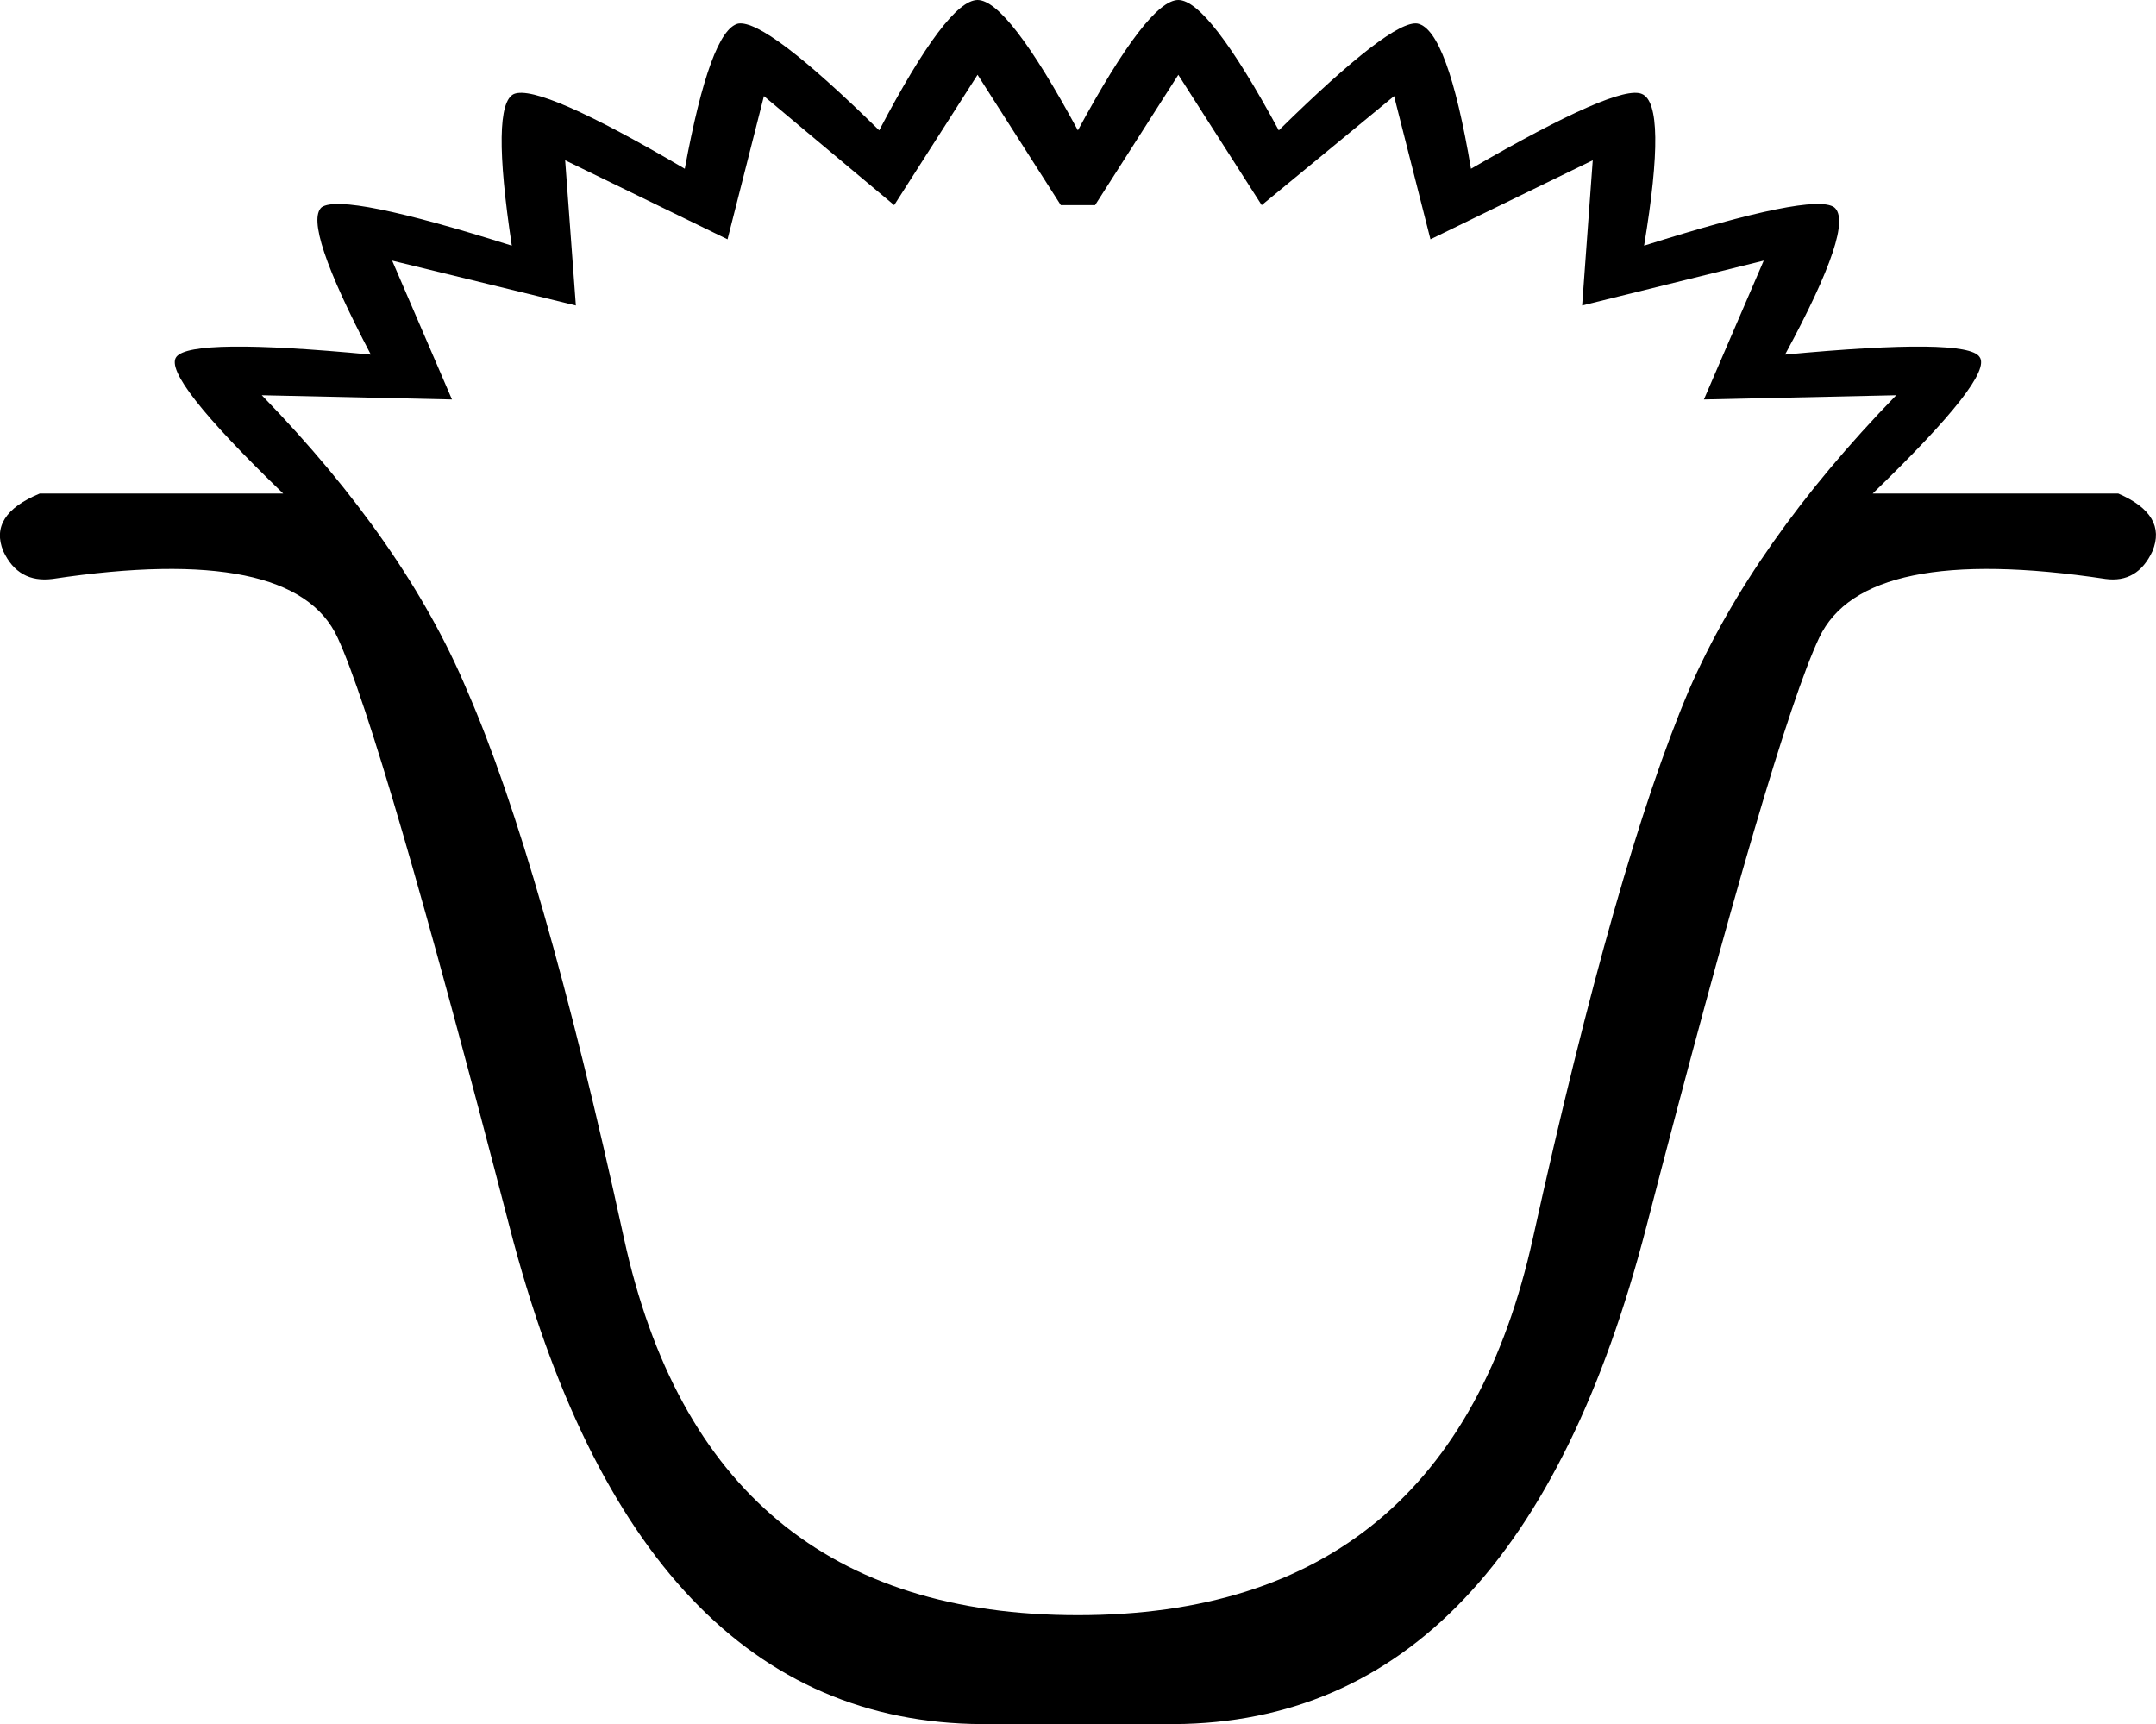 <?xml version='1.0' encoding ='UTF-8' standalone='yes'?>
<svg width='18.308' height='14.64' xmlns='http://www.w3.org/2000/svg' xmlns:xlink='http://www.w3.org/1999/xlink' xmlns:inkscape='http://www.inkscape.org/namespaces/inkscape'>
<path style='fill:#000000; stroke:none' d=' M 9.299 1.742  L 10.006 0.635  L 10.714 1.742  L 11.838 0.816  L 12.147 2.032  L 13.525 1.361  L 13.435 2.594  L 14.977 2.213  L 14.469 3.392  L 16.102 3.356  Q 14.886 4.608 14.342 5.86  Q 13.725 7.311 13.017 10.513  Q 12.31 13.715 9.153 13.715  Q 5.997 13.715 5.298 10.513  Q 4.6 7.311 3.965 5.86  Q 3.439 4.608 2.223 3.356  L 3.838 3.392  L 3.33 2.213  L 4.89 2.594  L 4.799 1.361  L 6.178 2.032  L 6.487 0.816  L 7.593 1.742  L 8.301 0.635  L 9.008 1.742  L 9.299 1.742  Z  M 9.153 1.107  Q 8.555 0 8.301 0  Q 8.047 0 7.466 1.107  Q 6.505 0.163 6.269 0.2  Q 6.033 0.254 5.815 1.433  Q 4.582 0.708 4.364 0.798  Q 4.165 0.889 4.346 2.086  Q 2.913 1.633 2.731 1.76  Q 2.568 1.905 3.149 3.011  Q 1.625 2.866 1.498 3.03  Q 1.371 3.193 2.405 4.191  L 0.337 4.191  Q -0.099 4.372 0.028 4.68  Q 0.155 4.953 0.446 4.916  Q 2.496 4.608 2.867 5.415  Q 3.239 6.222 4.328 10.422  Q 5.416 14.622 8.337 14.64  L 9.153 14.64  L 9.97 14.64  Q 12.891 14.622 13.979 10.422  Q 15.067 6.222 15.448 5.415  Q 15.829 4.608 17.879 4.916  Q 18.151 4.953 18.278 4.68  Q 18.405 4.372 17.988 4.191  L 15.902 4.191  Q 16.936 3.193 16.809 3.03  Q 16.7 2.866 15.158 3.011  Q 15.757 1.905 15.575 1.76  Q 15.394 1.633 13.961 2.086  Q 14.16 0.889 13.943 0.798  Q 13.743 0.708 12.491 1.433  Q 12.292 0.254 12.038 0.2  Q 11.82 0.163 10.859 1.107  Q 10.26 0 10.006 0  Q 9.752 0 9.153 1.107  L 9.153 1.107  Z '/></svg>
